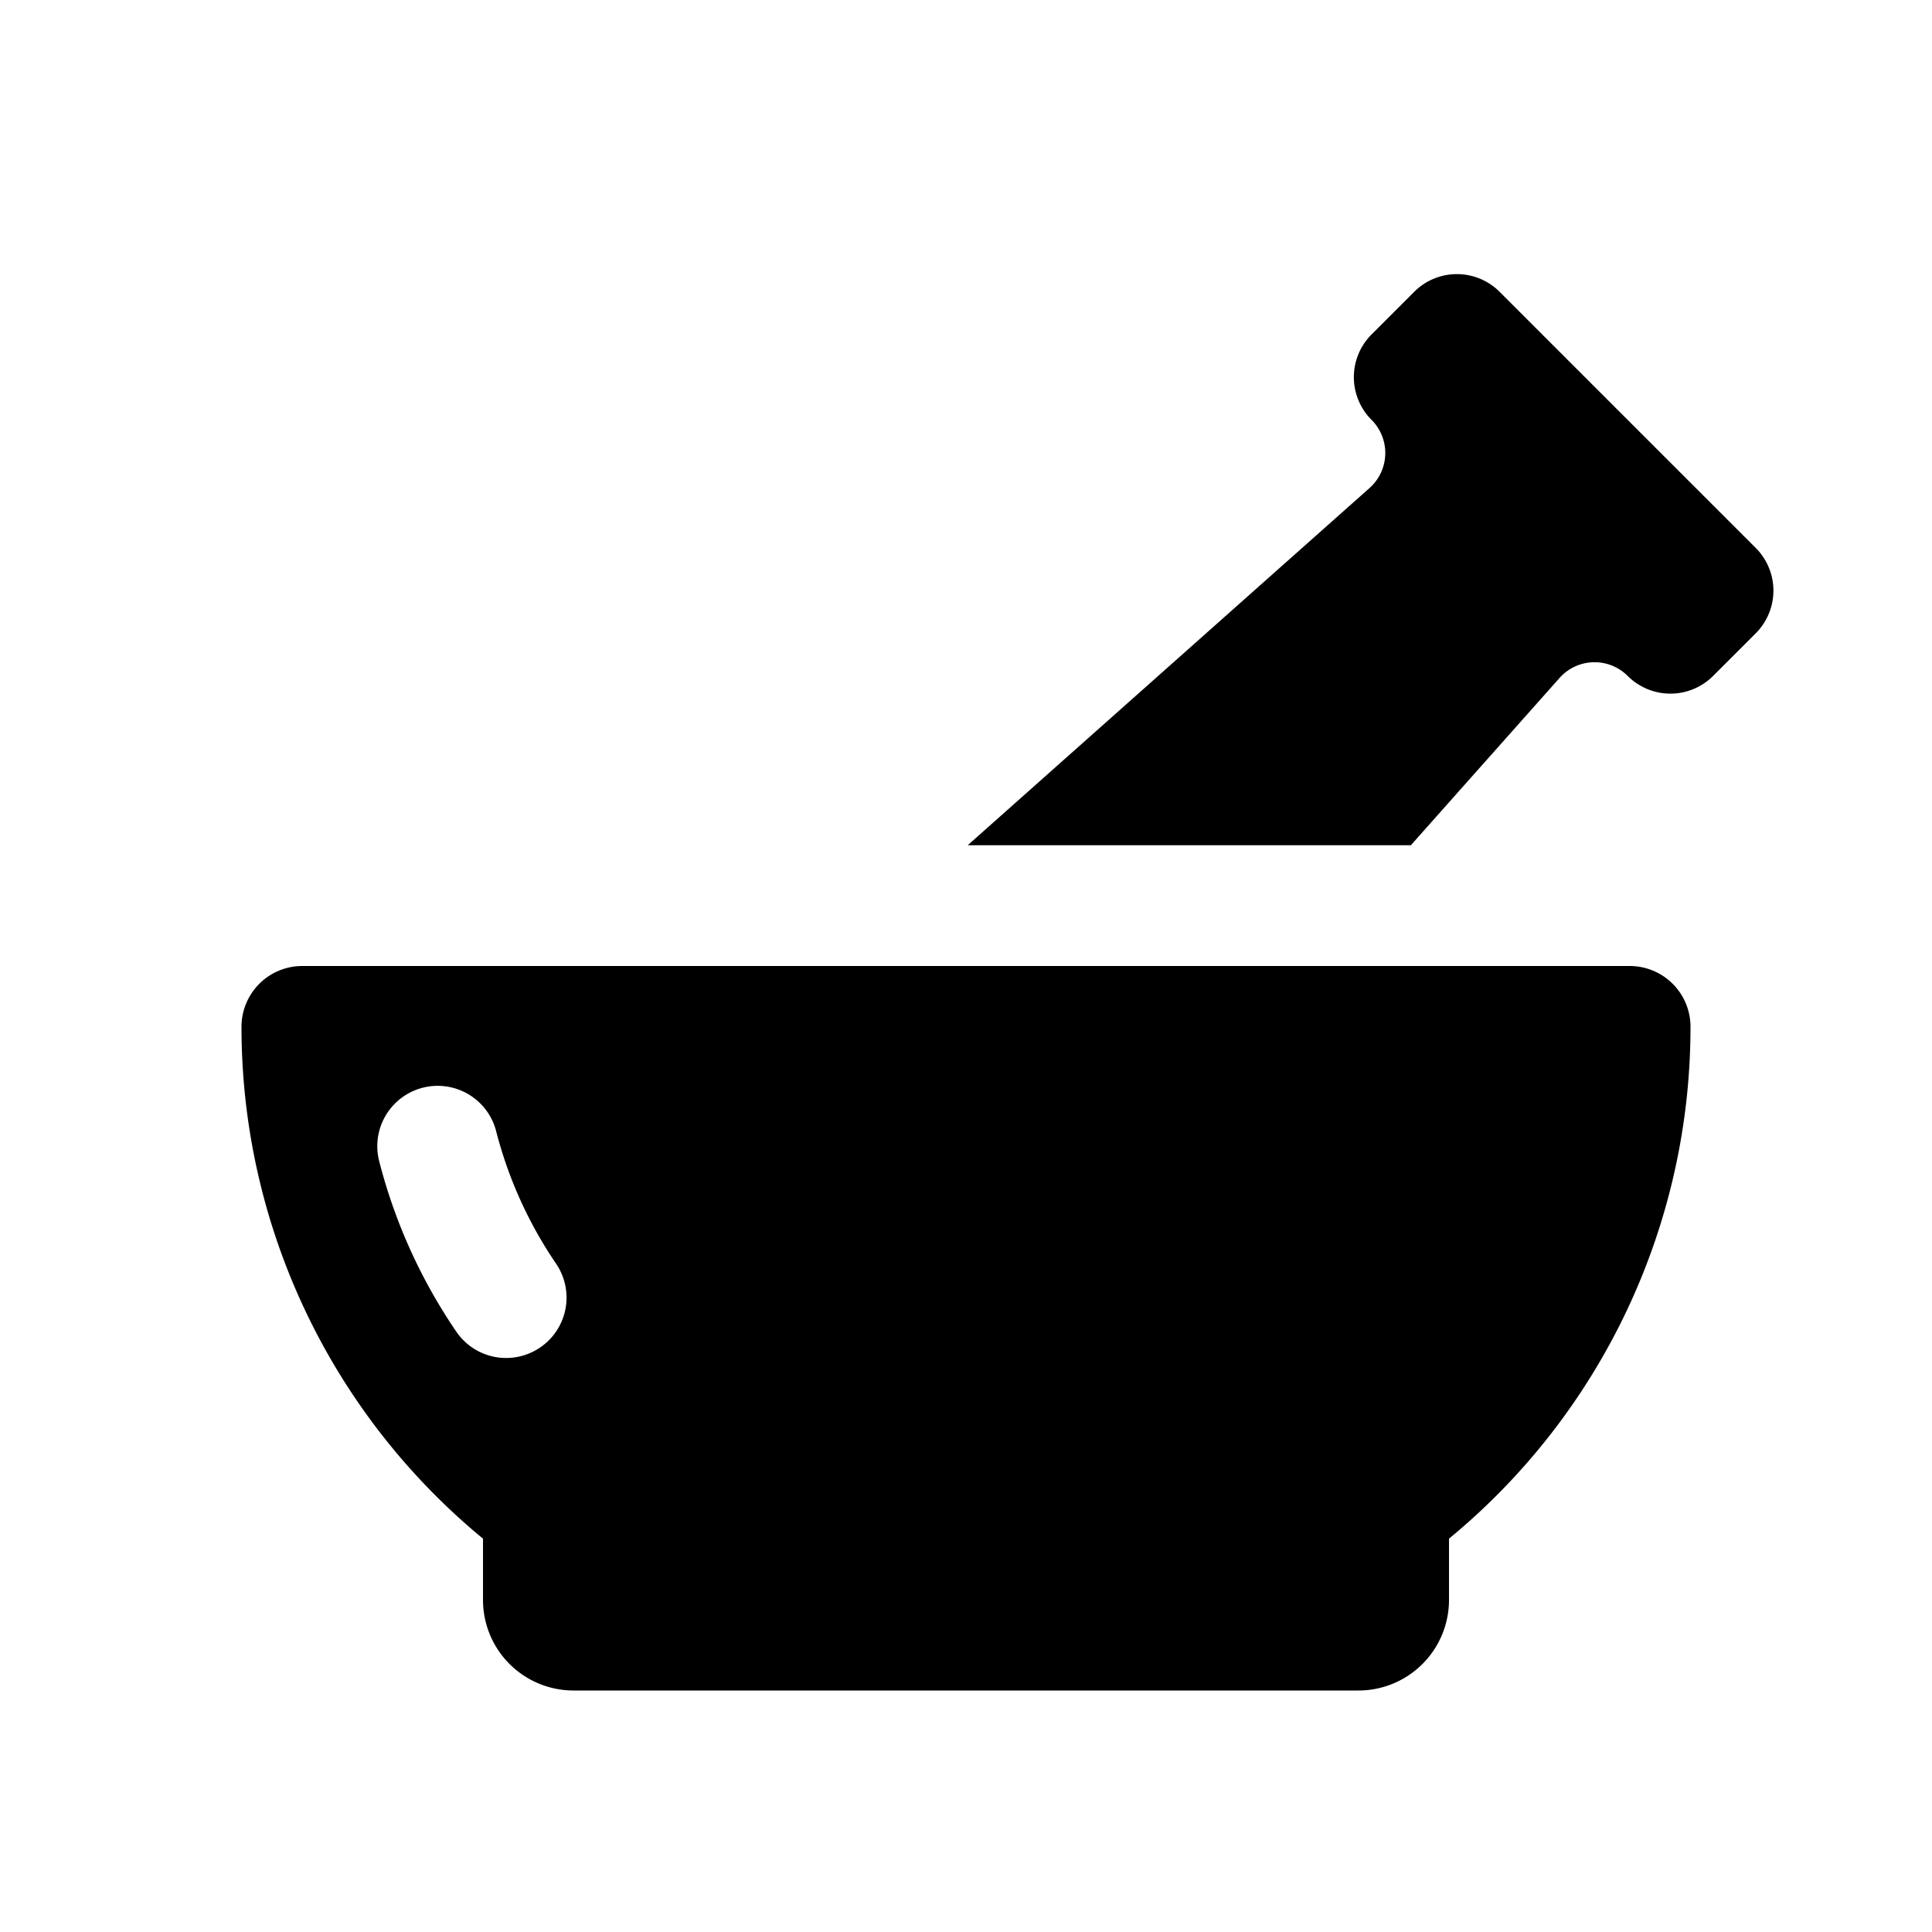 <svg id="glyphicons-mind" xmlns="http://www.w3.org/2000/svg" viewBox="0 0 32 32">
  <path id="mortar-pestle" d="M27,16H5a1.007,1.007,0,0,0-1,1.015A10.977,10.977,0,0,0,8,25.485V26.5A1.5,1.5,0,0,0,9.5,28h13A1.5,1.5,0,0,0,24,26.5V25.485a10.977,10.977,0,0,0,4-8.47A1.007,1.007,0,0,0,27,16ZM8.946,22.319a.999.999,0,0,1-1.389-.264,8.942,8.942,0,0,1-1.272-2.805 1.0 1,0,1,1,1.936-.501A6.993,6.993,0,0,0,9.21,20.93.999.999,0,0,1,8.946,22.319ZM29.081,10.489l-.707.707a1.0 1,0,0,1-1.414,0h-0a.776.776,0,0,0-1.129.033L23.368,14H16.028l6.656-5.917a.776.776,0,0,0,.033-1.129,1,1,0,0,1,0-1.414l.707-.707a1.0 1,0,0,1,1.414,0l4.243,4.243A1.0 1,0,0,1,29.081,10.489Z"/>
</svg>
